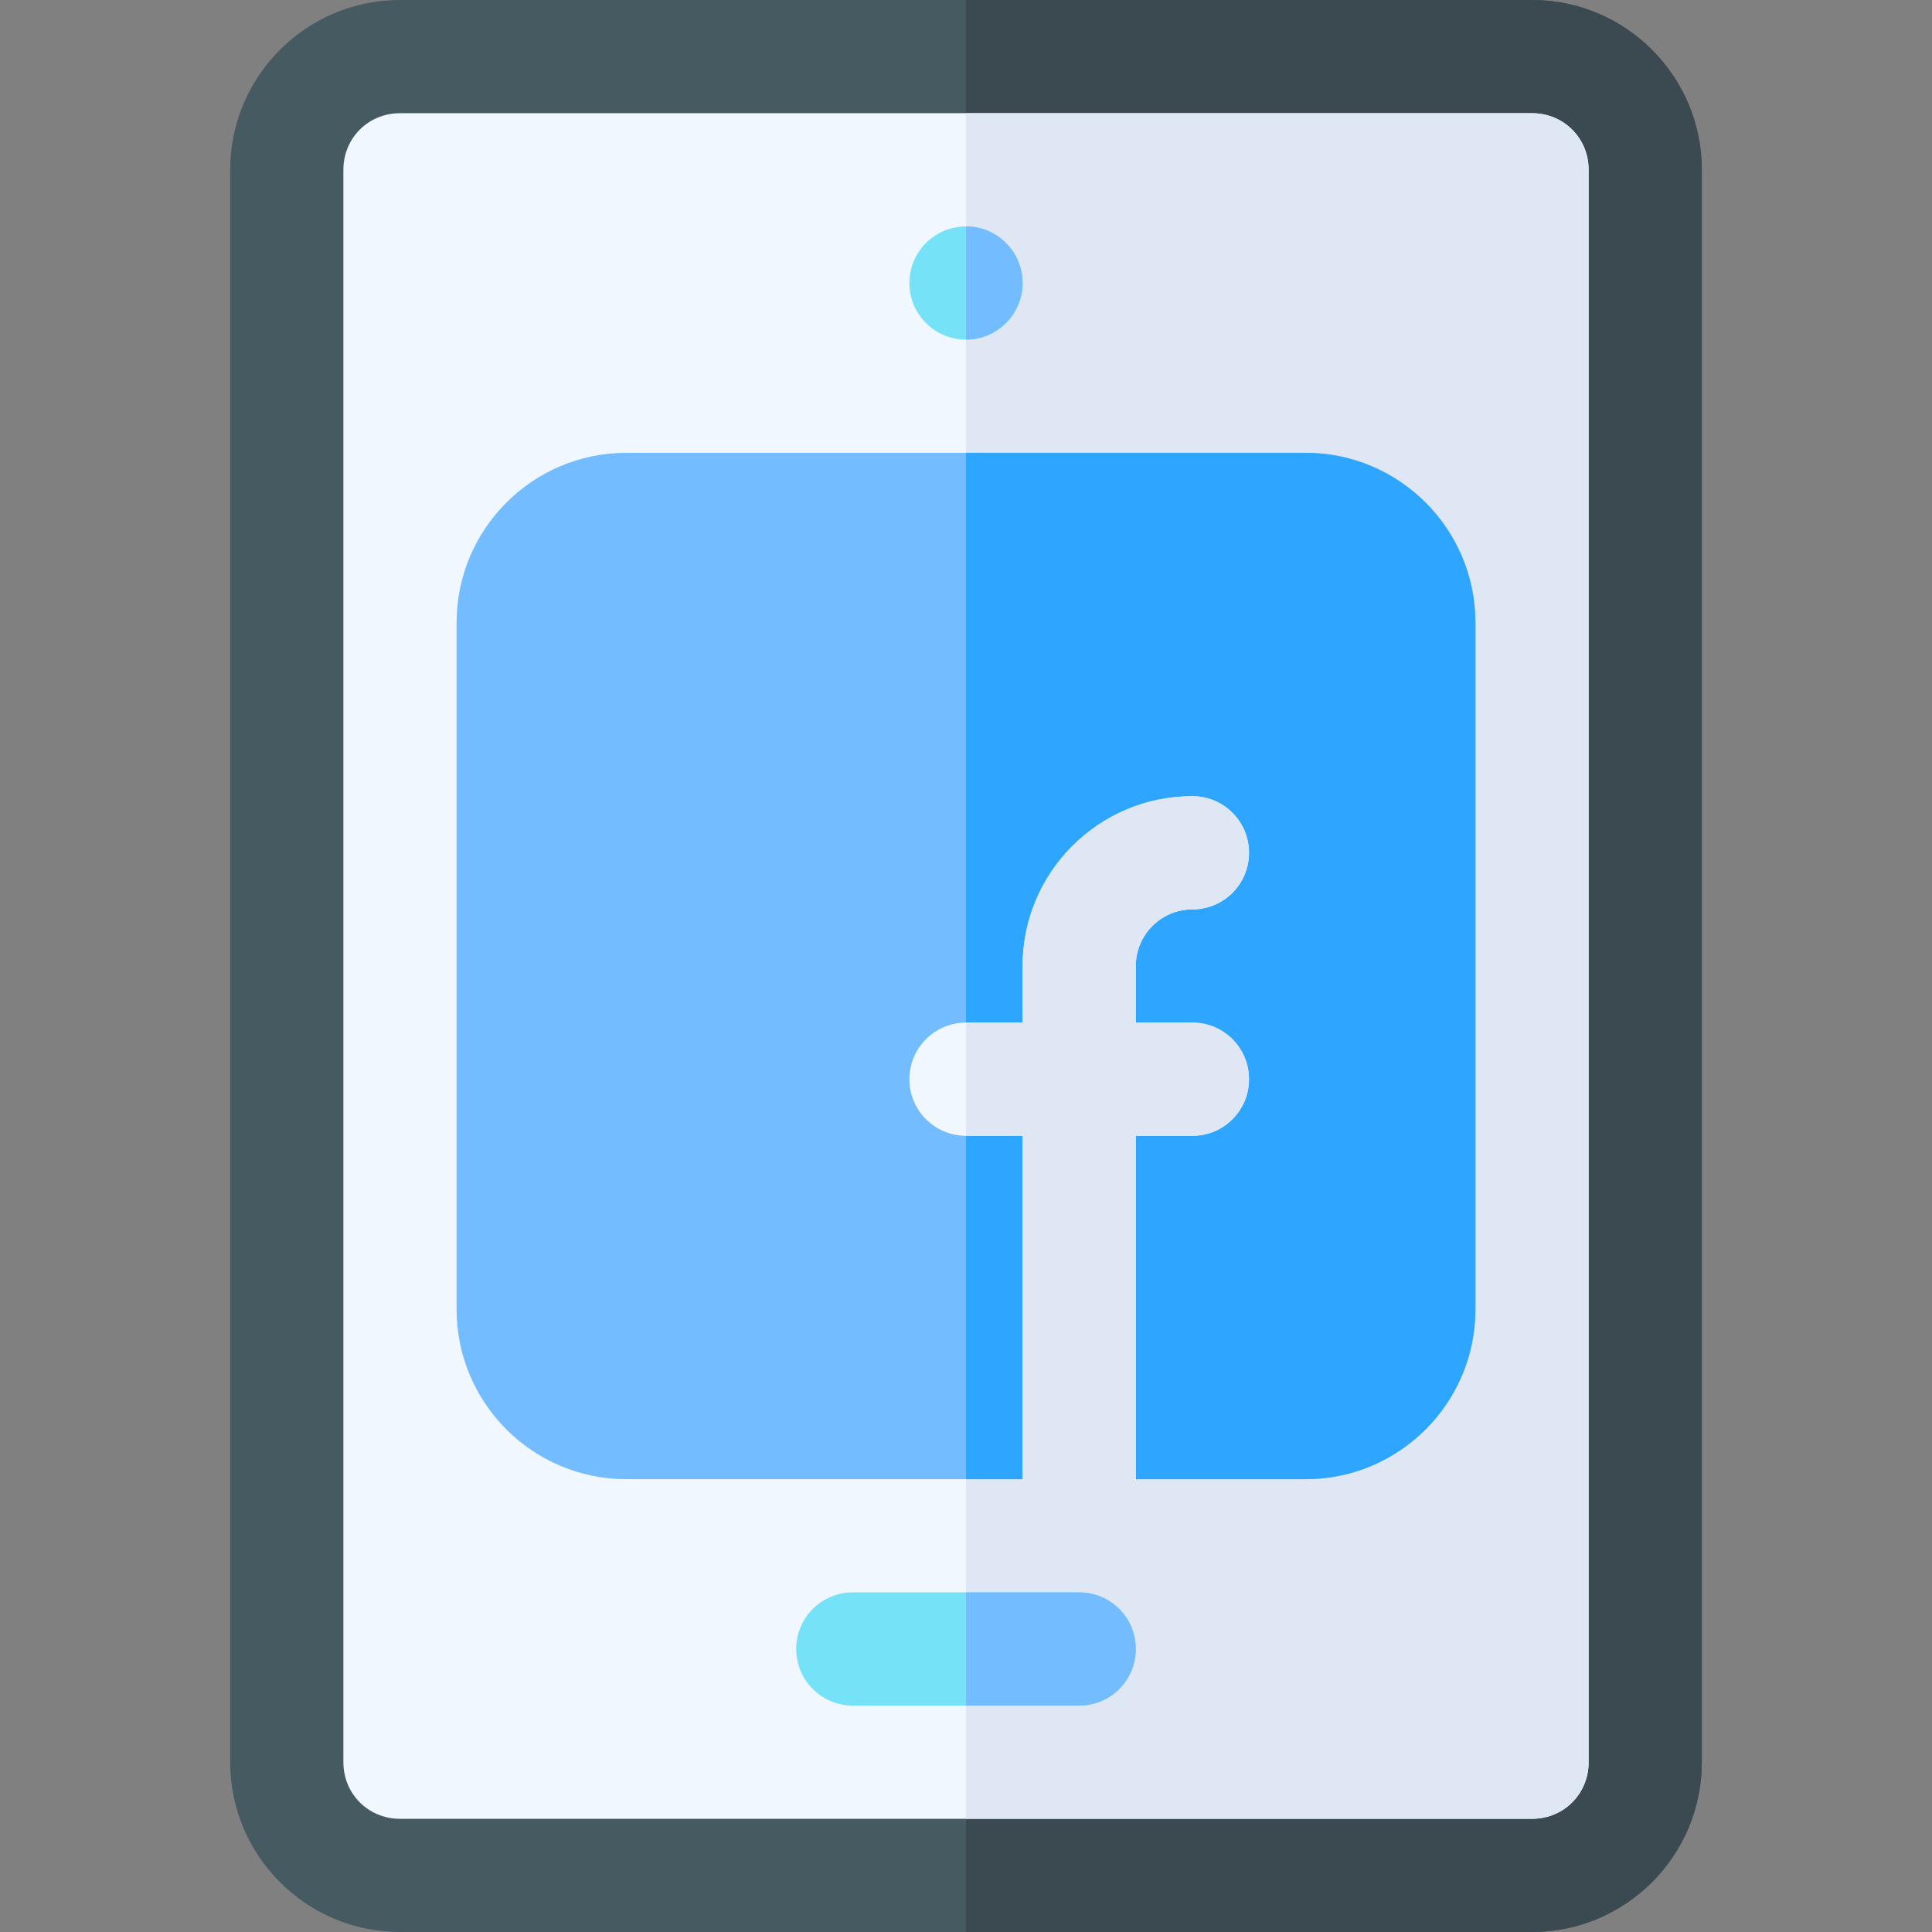 <svg id="Capa_1" enable-background="new 0 0 512 512" height="512" viewBox="0 0 512 512" width="512" xmlns="http://www.w3.org/2000/svg"><rect x="0" y="0" width="512" height="512" fill="#808080" stroke="none"/><g><path d="m406 0h-150-150c-24.814 0-45 20.186-45 45v422c0 24.814 20.186 45 45 45h150 150c24.814 0 45-20.186 45-45v-422c0-24.814-20.186-45-45-45z" fill="#465a61"/><path d="m451 467v-422c0-24.814-20.186-45-45-45h-150v512h150c24.814 0 45-20.186 45-45z" fill="#3b4a51"/><path d="m421 45v422c0 8.401-6.599 15-15 15h-300c-8.401 0-15-6.599-15-15v-422c0-8.401 6.599-15 15-15h300c8.401 0 15 6.599 15 15z" fill="#f0f7ff"/><path d="m421 45v422c0 8.401-6.599 15-15 15h-150v-452h150c8.401 0 15 6.599 15 15z" fill="#dfe7f4"/><path d="m346 120h-90-90c-24.814 0-45 20.186-45 45v182c0 24.814 20.186 45 45 45h90 15l15-30 15 30h45c24.814 0 45-20.186 45-45v-182c0-24.814-20.186-45-45-45z" fill="#73bcff"/><path d="m286 362 15 30h45c24.814 0 45-20.186 45-45v-182c0-24.814-20.186-45-45-45h-90v272h15z" fill="#2ea6ff"/><circle cx="256" cy="75" fill="#76e2f8" r="15"/><path d="m286 422h-30-30c-8.291 0-15 6.709-15 15s6.709 15 15 15h30 30c8.291 0 15-6.709 15-15s-6.709-15-15-15z" fill="#76e2f8"/><path d="m301 437c0-8.291-6.709-15-15-15h-30v30h30c8.291 0 15-6.709 15-15z" fill="#73bcff"/><path d="m271 75c0-8.284-6.716-15-15-15v30c8.284 0 15-6.716 15-15z" fill="#73bcff"/><path d="m316 271h-15v-15c0-8.276 6.724-15 15-15 8.291 0 15-6.709 15-15s-6.709-15-15-15c-24.814 0-45 20.186-45 45v15h-15c-8.291 0-15 6.709-15 15s6.709 15 15 15h15v91h30v-91h15c8.291 0 15-6.709 15-15s-6.709-15-15-15z" fill="#f0f7ff"/><path d="m271 392h30v-91h15c8.291 0 15-6.709 15-15s-6.709-15-15-15h-15v-15c0-8.276 6.724-15 15-15 8.291 0 15-6.709 15-15s-6.709-15-15-15c-24.814 0-45 20.186-45 45v15h-15v30h15z" fill="#dfe7f4"/></g></svg>